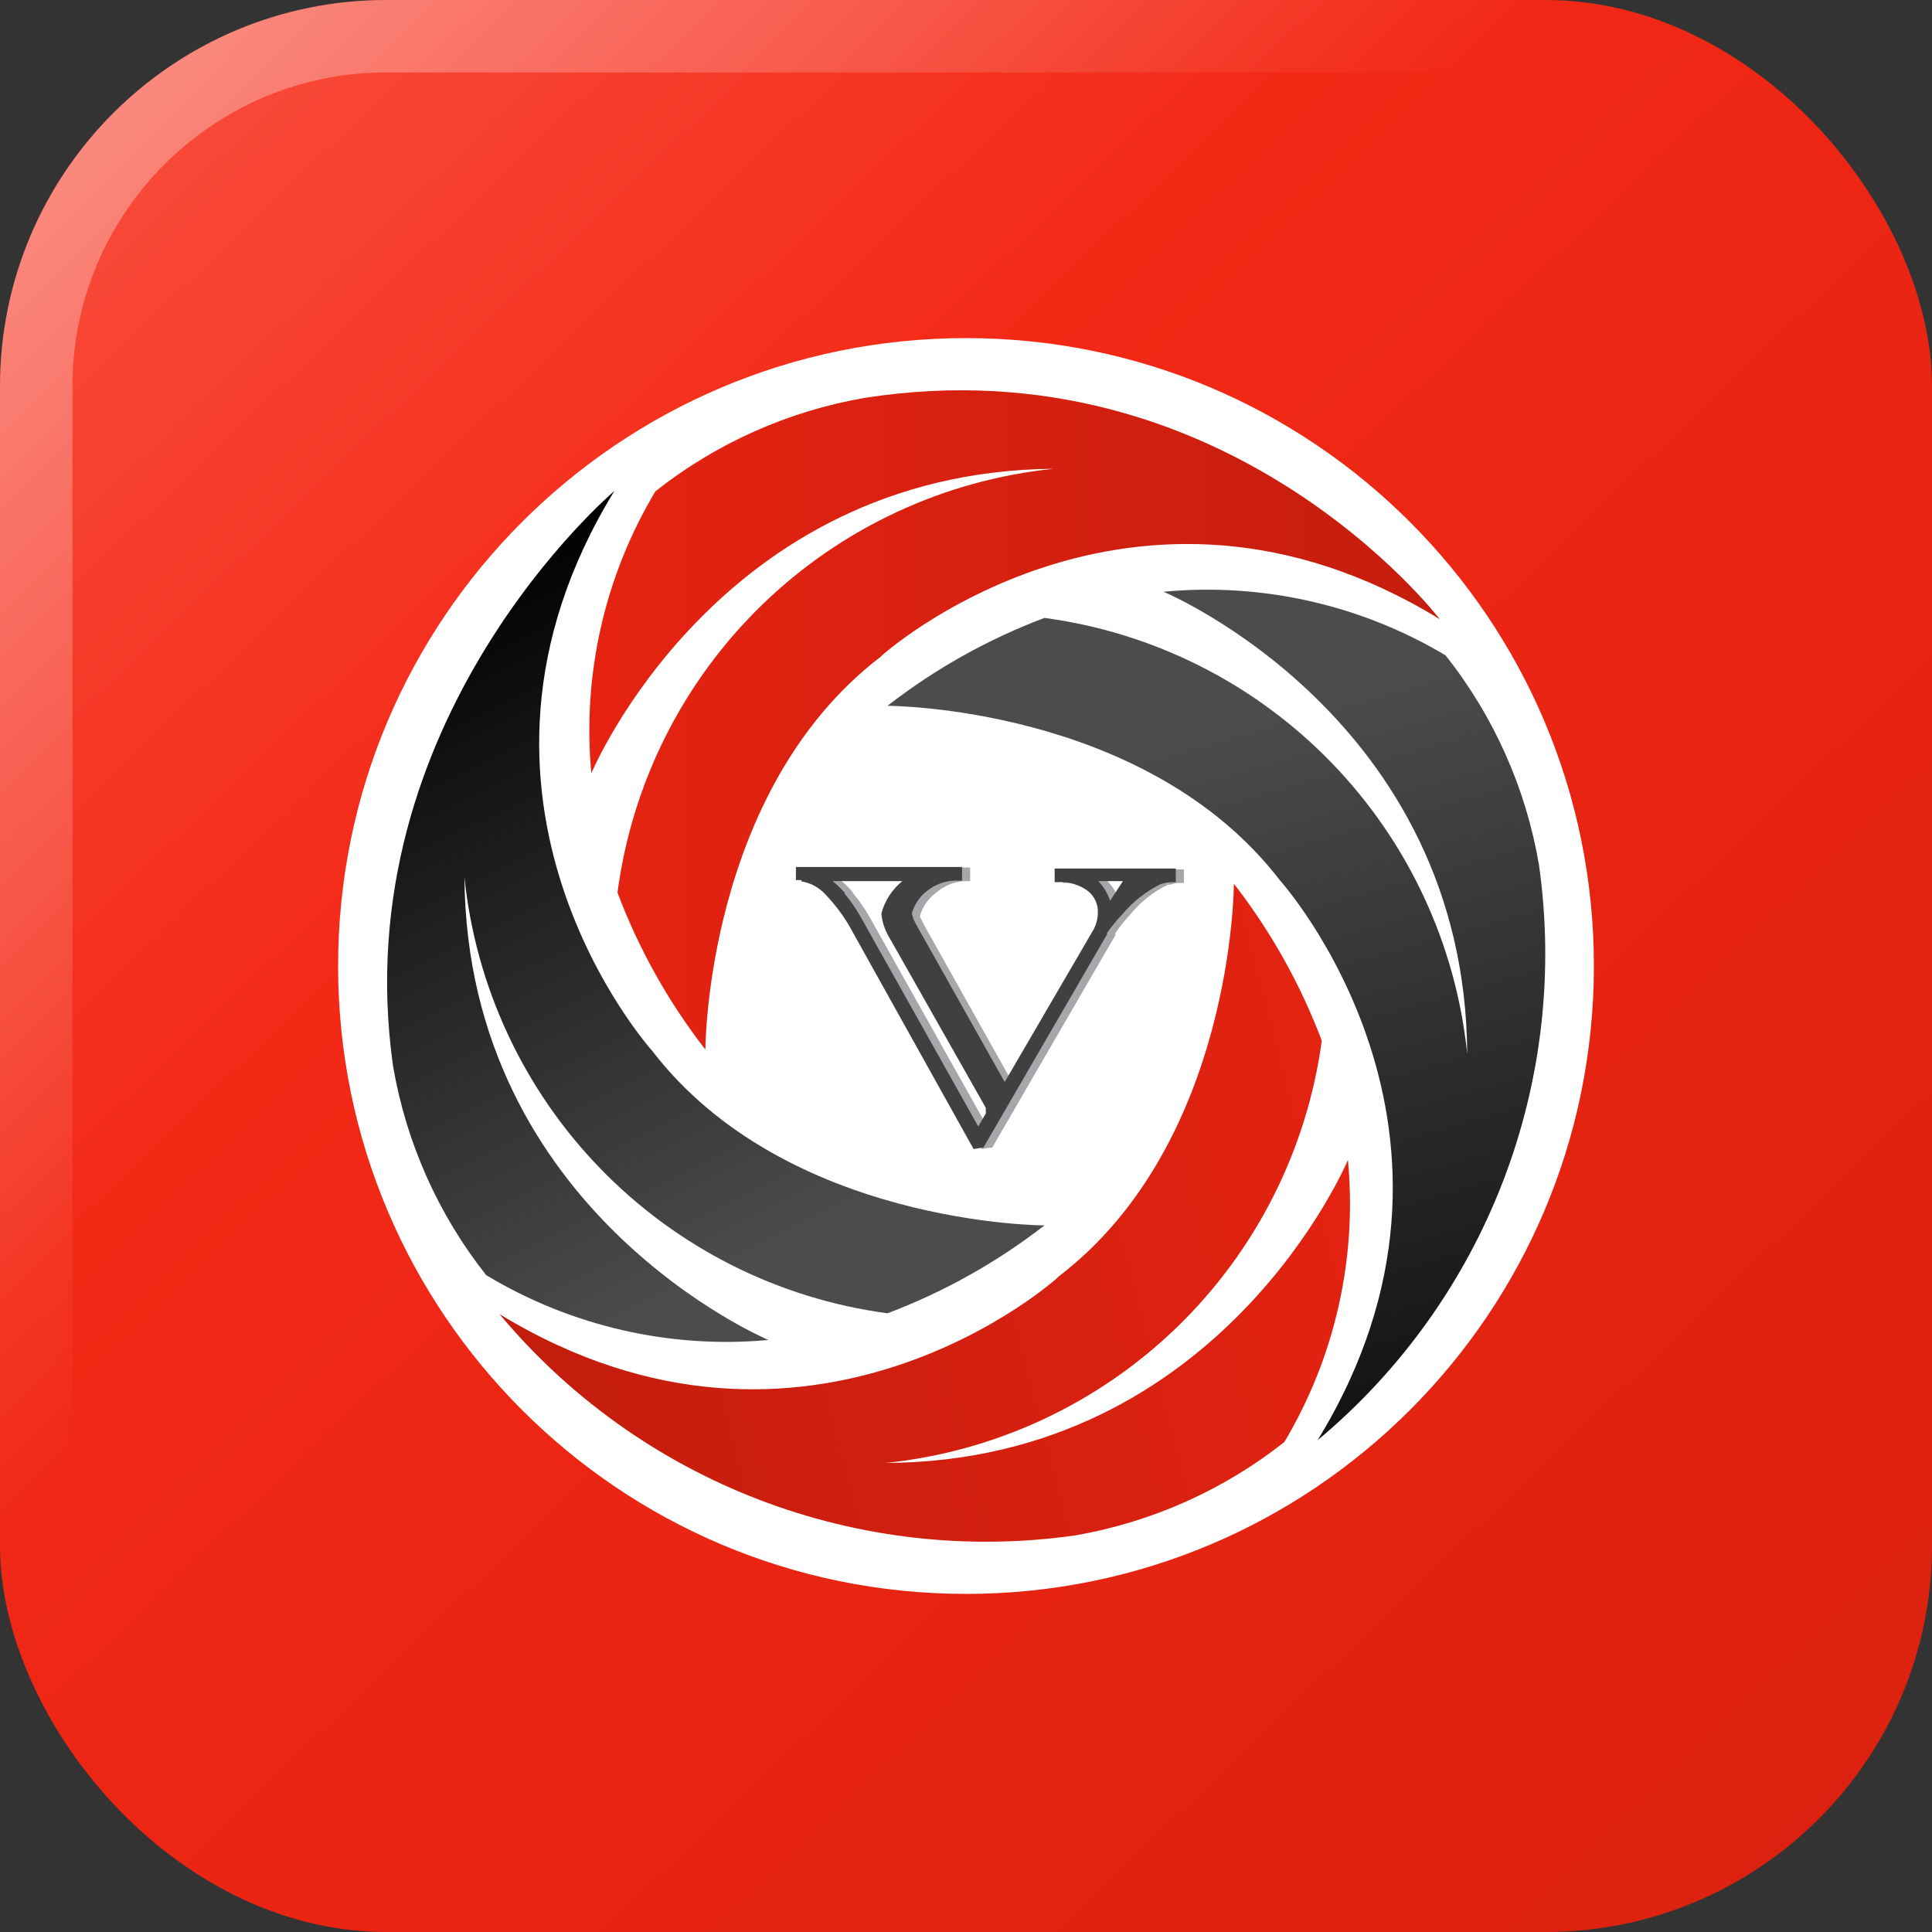 <svg width="80" height="80" viewBox="0 0 80 80" fill="none" xmlns="http://www.w3.org/2000/svg">
<rect x="0" y="0" width="80" height="80" fill="#333333" stroke="none"/>
<g clip-path="url(#clip0_1245_7966)">
<rect x="3.05176e-05" width="80" height="80" rx="16" fill="url(#paint0_linear_1245_7966)"/>
<rect x="1.5" y="1.5" width="77" height="77" rx="14.5" stroke="url(#paint1_linear_1245_7966)" stroke-width="3"/>
<path d="M40 66C54.359 66 66 54.359 66 40C66 25.641 54.359 14 40 14C25.641 14 14 25.641 14 40C14 54.359 25.641 66 40 66Z" fill="white"/>
<path fill-rule="evenodd" clip-rule="evenodd" d="M25.439 20.332C25.439 20.332 14.248 29.8 16.274 44.133C16.813 47.299 18.139 50.279 20.13 52.799C23.641 54.916 27.736 55.857 31.819 55.486C31.819 55.486 19.329 50.243 19.231 36.322C19.699 40.862 21.682 45.112 24.859 48.388C28.037 51.664 32.225 53.775 36.749 54.381C39.084 53.498 41.275 52.272 43.249 50.741C43.249 50.741 32.556 50.741 26.999 43.504C26.999 43.504 17.617 33.083 25.439 20.332Z" fill="url(#paint2_linear_1245_7966)"/>
<path fill-rule="evenodd" clip-rule="evenodd" d="M54.559 59.635C57.991 56.773 60.635 53.081 62.239 48.91C63.843 44.738 64.354 40.226 63.724 35.802C63.183 32.634 61.853 29.653 59.856 27.135C56.342 25.04 52.251 24.117 48.178 24.503C48.178 24.503 60.669 29.713 60.755 43.645C60.29 39.106 58.309 34.856 55.133 31.58C51.957 28.304 47.771 26.192 43.249 25.586C40.912 26.467 38.721 27.694 36.749 29.226C36.749 29.226 47.441 29.226 52.999 36.452C52.999 36.452 62.38 46.873 54.559 59.635Z" fill="url(#paint3_linear_1245_7966)"/>
<path fill-rule="evenodd" clip-rule="evenodd" d="M59.618 25.64C59.618 25.64 50.832 14.135 35.806 16.475C32.64 17.022 29.661 18.352 27.14 20.343C25.036 23.855 24.107 27.945 24.485 32.021C24.485 32.021 29.707 19.53 43.628 19.411C39.082 19.879 34.827 21.865 31.55 25.05C28.273 28.235 26.166 32.431 25.569 36.961C26.449 39.298 27.676 41.489 29.209 43.461C29.209 43.461 29.209 32.769 36.445 27.211C36.445 27.168 46.867 17.829 59.618 25.64Z" fill="url(#paint4_linear_1245_7966)"/>
<path fill-rule="evenodd" clip-rule="evenodd" d="M20.683 54.414C23.546 57.844 27.238 60.487 31.409 62.091C35.58 63.695 40.092 64.207 44.516 63.579C47.682 63.032 50.661 61.702 53.183 59.711C55.278 56.197 56.2 52.106 55.815 48.033C55.815 48.033 50.594 60.513 36.673 60.578C41.208 60.111 45.454 58.133 48.73 54.962C52.005 51.791 54.119 47.611 54.732 43.093C53.85 40.756 52.623 38.565 51.092 36.593C51.092 36.593 51.092 47.285 43.855 52.843C43.855 52.886 33.499 62.224 20.683 54.414Z" fill="url(#paint5_linear_1245_7966)"/>
<path fill-rule="evenodd" clip-rule="evenodd" d="M33.499 36.495C33.912 36.527 34.299 36.713 34.582 37.015C34.953 37.398 35.277 37.823 35.546 38.283L40.649 47.578L40.984 47.524H41.082L46.184 38.727V38.64C46.38 38.353 46.598 38.082 46.834 37.828C47.25 37.328 47.767 36.922 48.351 36.636H48.449C48.577 36.588 48.712 36.562 48.849 36.56H49.023V35.997H44.007V36.56H44.169C44.599 36.54 45.023 36.666 45.372 36.918C45.511 37.024 45.621 37.163 45.695 37.321C45.769 37.479 45.803 37.653 45.794 37.828C45.795 38.083 45.728 38.333 45.599 38.554L41.927 44.837L38.406 38.554C38.298 38.37 38.222 38.218 38.168 38.109C38.137 38.054 38.111 37.996 38.092 37.936C38.196 37.554 38.425 37.219 38.742 36.983C39.087 36.67 39.533 36.493 39.999 36.484H40.172V35.921H33.293V36.463H33.412L33.499 36.495ZM35.297 36.929C35.162 36.764 35.009 36.616 34.842 36.484H37.734C37.311 36.825 37.008 37.292 36.868 37.817V37.882C36.907 38.197 37.007 38.503 37.16 38.781L41.19 45.877V45.996V46.105L40.876 46.646L36.012 37.98C35.817 37.635 35.593 37.309 35.34 37.005L35.297 36.929ZM45.859 36.484H46.889C46.661 36.82 46.488 37.091 46.358 37.297C46.251 36.994 46.081 36.717 45.859 36.484Z" fill="#A5A7AA"/>
<path fill-rule="evenodd" clip-rule="evenodd" d="M33.184 36.495C33.558 36.557 33.9 36.739 34.159 37.015C34.53 37.401 34.857 37.826 35.134 38.283L40.313 47.578L40.724 47.513L45.838 38.694C45.84 38.673 45.84 38.651 45.838 38.629C46.039 38.347 46.26 38.08 46.499 37.828C46.923 37.33 47.443 36.921 48.026 36.625C48.186 36.566 48.354 36.533 48.524 36.528H48.687V35.964H43.671V36.528H43.844C44.271 36.509 44.691 36.635 45.036 36.885C45.175 36.992 45.285 37.13 45.359 37.288C45.433 37.447 45.467 37.621 45.459 37.795C45.459 38.05 45.392 38.301 45.264 38.521L41.602 44.804L38.07 38.521C37.962 38.337 37.886 38.185 37.832 38.077L37.756 37.828C37.861 37.447 38.09 37.112 38.406 36.874C38.767 36.592 39.216 36.446 39.674 36.463H39.836V35.899H32.957V36.441H33.184V36.495ZM34.929 36.918C34.791 36.76 34.638 36.615 34.474 36.484H37.366C36.943 36.825 36.639 37.292 36.499 37.817V37.882C36.538 38.199 36.641 38.505 36.803 38.781L40.822 45.877V45.996V46.104L40.508 46.646L35.644 37.979C35.452 37.634 35.227 37.307 34.972 37.004V36.939L34.929 36.918ZM45.502 36.484H46.499L45.968 37.297C45.865 36.994 45.699 36.717 45.48 36.484H45.502Z" fill="#404040"/>
</g>
<defs>
<linearGradient id="paint0_linear_1245_7966" x1="3.05176e-05" y1="0" x2="80" y2="83.5" gradientUnits="userSpaceOnUse">
<stop stop-color="#FA5242"/>
<stop offset="0.339" stop-color="#F32916"/>
<stop offset="0.661" stop-color="#E62311"/>
<stop offset="1" stop-color="#DA2110"/>
</linearGradient>
<linearGradient id="paint1_linear_1245_7966" x1="3.05176e-05" y1="0" x2="80" y2="80" gradientUnits="userSpaceOnUse">
<stop stop-color="white" stop-opacity="0.4"/>
<stop offset="0.401" stop-color="white" stop-opacity="0"/>
</linearGradient>
<linearGradient id="paint2_linear_1245_7966" x1="31.657" y1="52.139" x2="17.79" y2="23.983" gradientUnits="userSpaceOnUse">
<stop stop-color="#4D4C4C"/>
<stop offset="1" stop-color="#000002"/>
</linearGradient>
<linearGradient id="paint3_linear_1245_7966" x1="49.619" y1="30.114" x2="60.214" y2="67.543" gradientUnits="userSpaceOnUse">
<stop stop-color="#4D4C4C"/>
<stop offset="1" stop-color="#000002"/>
</linearGradient>
<linearGradient id="paint4_linear_1245_7966" x1="24.843" y1="29.8" x2="59.618" y2="29.8" gradientUnits="userSpaceOnUse">
<stop stop-color="#E62311"/>
<stop offset="1" stop-color="#C41D0E"/>
</linearGradient>
<linearGradient id="paint5_linear_1245_7966" x1="57.841" y1="47.524" x2="23.608" y2="56.439" gradientUnits="userSpaceOnUse">
<stop stop-color="#E62311"/>
<stop offset="1" stop-color="#C41D0E"/>
</linearGradient>
<clipPath id="clip0_1245_7966">
<rect width="80" height="80" fill="white"/>
</clipPath>
</defs>
</svg>
